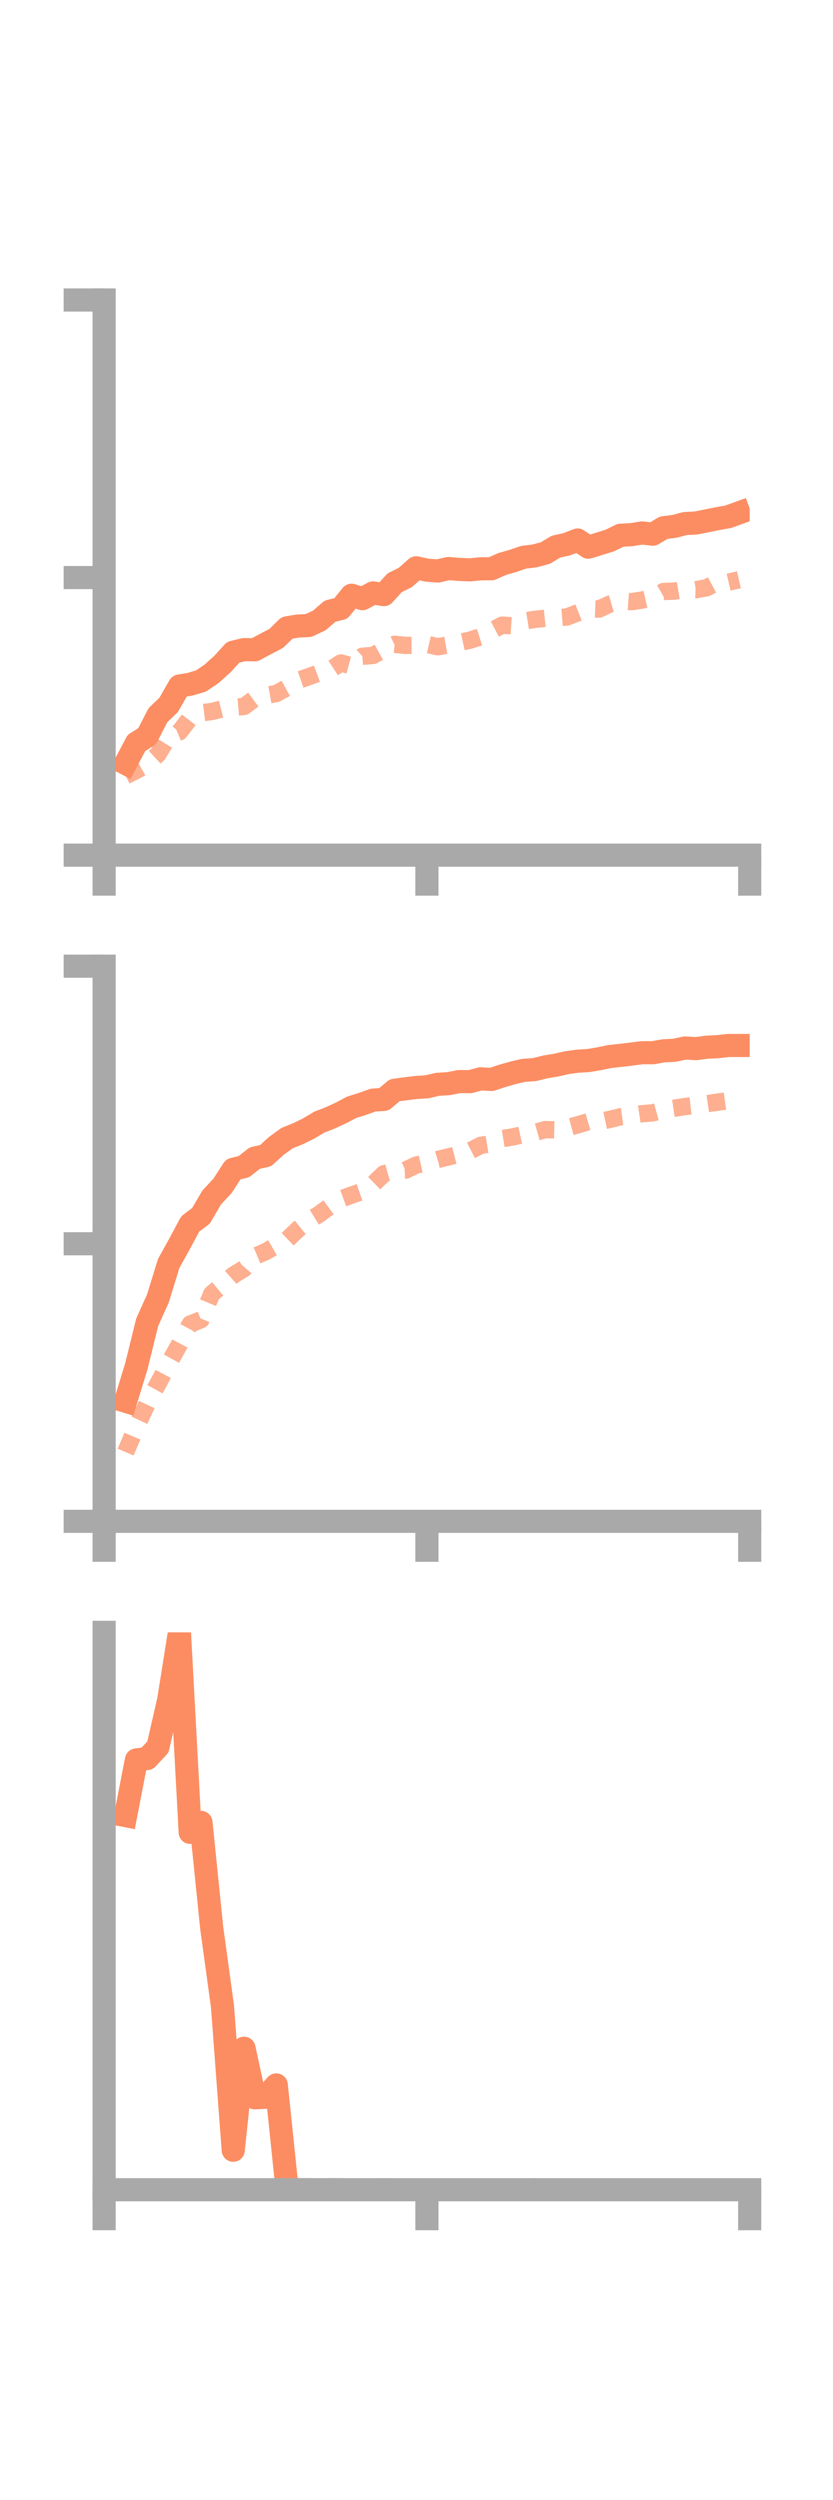 <?xml version="1.0" encoding="utf-8" standalone="no"?>
<!DOCTYPE svg PUBLIC "-//W3C//DTD SVG 1.1//EN"
  "http://www.w3.org/Graphics/SVG/1.1/DTD/svg11.dtd">
<!-- Created with matplotlib (https://matplotlib.org/) -->
<svg height="216pt" version="1.1" viewBox="0 0 72 216" width="72pt" xmlns="http://www.w3.org/2000/svg" xmlns:xlink="http://www.w3.org/1999/xlink">
 <defs>
  <style type="text/css">
*{stroke-linecap:butt;stroke-linejoin:round;}
  </style>
 </defs>
 <g id="figure_1">
  <g id="patch_1">
   <path d="M 0 216 
L 72 216 
L 72 0 
L 0 0 
z
" style="fill:none;"/>
  </g>
  <g id="axes_1">
   <g id="patch_2">
    <path d="M 9 73.885 
L 64.8 73.885 
L 64.8 25.92 
L 9 25.92 
z
" style="fill:none;"/>
   </g>
   <g id="matplotlib.axis_1">
    <g id="xtick_1">
     <g id="line2d_1">
      <defs>
       <path d="M 0 0 
L 0 3.5 
" id="m13a4219537" style="stroke:#a9a9a9;stroke-width:2;"/>
      </defs>
      <g>
       <use style="fill:#a9a9a9;stroke:#a9a9a9;stroke-width:2;" x="9" xlink:href="#m13a4219537" y="73.885"/>
      </g>
     </g>
    </g>
    <g id="xtick_2">
     <g id="line2d_2">
      <g>
       <use style="fill:#a9a9a9;stroke:#a9a9a9;stroke-width:2;" x="36.9" xlink:href="#m13a4219537" y="73.885"/>
      </g>
     </g>
    </g>
    <g id="xtick_3">
     <g id="line2d_3">
      <g>
       <use style="fill:#a9a9a9;stroke:#a9a9a9;stroke-width:2;" x="64.8" xlink:href="#m13a4219537" y="73.885"/>
      </g>
     </g>
    </g>
   </g>
   <g id="matplotlib.axis_2">
    <g id="ytick_1">
     <g id="line2d_4">
      <defs>
       <path d="M 0 0 
L -3.5 0 
" id="mb9d7e17bde" style="stroke:#a9a9a9;stroke-width:2;"/>
      </defs>
      <g>
       <use style="fill:#a9a9a9;stroke:#a9a9a9;stroke-width:2;" x="9" xlink:href="#mb9d7e17bde" y="73.885"/>
      </g>
     </g>
    </g>
    <g id="ytick_2">
     <g id="line2d_5">
      <g>
       <use style="fill:#a9a9a9;stroke:#a9a9a9;stroke-width:2;" x="9" xlink:href="#mb9d7e17bde" y="49.902"/>
      </g>
     </g>
    </g>
    <g id="ytick_3">
     <g id="line2d_6">
      <g>
       <use style="fill:#a9a9a9;stroke:#a9a9a9;stroke-width:2;" x="9" xlink:href="#mb9d7e17bde" y="25.92"/>
      </g>
     </g>
    </g>
   </g>
   <g id="line2d_7">
    <path clip-path="url(#paaa28e8e57)" d="M 10.86 65.961 
L 11.79 64.195 
L 12.72 63.607 
L 13.65 61.794 
L 14.58 60.902 
L 15.51 59.272 
L 16.44 59.118 
L 17.37 58.839 
L 18.3 58.21 
L 19.23 57.369 
L 20.16 56.351 
L 21.09 56.127 
L 22.02 56.142 
L 22.95 55.643 
L 23.88 55.157 
L 24.81 54.246 
L 25.74 54.092 
L 26.67 54.046 
L 27.6 53.606 
L 28.53 52.803 
L 29.46 52.576 
L 30.39 51.43 
L 31.32 51.728 
L 32.25 51.228 
L 33.18 51.377 
L 34.11 50.352 
L 35.04 49.89 
L 35.97 49.061 
L 36.9 49.259 
L 37.83 49.335 
L 38.76 49.123 
L 39.69 49.196 
L 40.62 49.234 
L 41.55 49.146 
L 42.48 49.141 
L 43.41 48.728 
L 44.34 48.463 
L 45.27 48.144 
L 46.2 48.034 
L 47.13 47.786 
L 48.06 47.231 
L 48.99 47.026 
L 49.92 46.657 
L 50.85 47.276 
L 51.78 46.991 
L 52.71 46.702 
L 53.64 46.245 
L 54.57 46.197 
L 55.5 46.048 
L 56.43 46.154 
L 57.36 45.596 
L 58.29 45.48 
L 59.22 45.235 
L 60.15 45.187 
L 61.08 45.005 
L 62.01 44.813 
L 62.94 44.651 
L 63.87 44.313 
" style="fill:none;stroke:#fc8d62;stroke-linecap:square;stroke-width:2;"/>
   </g>
   <g id="line2d_8">
    <path clip-path="url(#paaa28e8e57)" d="M 10.86 67.022 
L 11.79 66.562 
L 12.72 66.034 
L 13.65 65.166 
L 14.58 63.641 
L 15.51 63.236 
L 16.44 62.033 
L 17.37 61.59 
L 18.3 61.476 
L 19.23 61.244 
L 20.16 61.118 
L 21.09 61.04 
L 22.02 60.356 
L 22.95 60.091 
L 23.88 59.922 
L 24.81 59.409 
L 25.74 58.787 
L 26.67 58.472 
L 27.6 58.13 
L 28.53 57.888 
L 29.46 57.28 
L 30.39 57.535 
L 31.32 56.701 
L 32.25 56.629 
L 33.18 56.117 
L 34.11 55.668 
L 35.04 55.764 
L 35.97 55.75 
L 36.9 55.665 
L 37.83 55.88 
L 38.76 55.722 
L 39.69 55.519 
L 40.62 55.313 
L 41.55 55.018 
L 42.48 54.501 
L 43.41 54.012 
L 44.34 54.072 
L 45.27 53.667 
L 46.2 53.517 
L 47.13 53.421 
L 48.06 53.386 
L 48.99 53.311 
L 49.92 52.955 
L 50.85 52.588 
L 51.78 52.624 
L 52.71 52.19 
L 53.64 51.917 
L 54.57 51.985 
L 55.5 51.847 
L 56.43 51.63 
L 57.36 51.104 
L 58.29 51.073 
L 59.22 50.913 
L 60.15 50.951 
L 61.08 50.784 
L 62.01 50.287 
L 62.94 50.308 
L 63.87 50.093 
" style="fill:none;stroke:#fc8d62;stroke-dasharray:1.5,1.5;stroke-dashoffset:0;stroke-opacity:0.7;stroke-width:1.5;"/>
   </g>
   <g id="patch_3">
    <path d="M 9 73.885 
L 9 25.92 
" style="fill:none;stroke:#a9a9a9;stroke-linecap:square;stroke-linejoin:miter;stroke-width:2;"/>
   </g>
   <g id="patch_4">
    <path d="M 64.8 73.885 
L 64.8 25.92 
" style="fill:none;"/>
   </g>
   <g id="patch_5">
    <path d="M 9 73.885 
L 64.8 73.885 
" style="fill:none;stroke:#a9a9a9;stroke-linecap:square;stroke-linejoin:miter;stroke-width:2;"/>
   </g>
   <g id="patch_6">
    <path d="M 9 25.92 
L 64.8 25.92 
" style="fill:none;"/>
   </g>
  </g>
  <g id="axes_2">
   <g id="patch_7">
    <path d="M 9 131.442 
L 64.8 131.442 
L 64.8 83.478 
L 9 83.478 
z
" style="fill:none;"/>
   </g>
   <g id="matplotlib.axis_3">
    <g id="xtick_4">
     <g id="line2d_9">
      <g>
       <use style="fill:#a9a9a9;stroke:#a9a9a9;stroke-width:2;" x="9" xlink:href="#m13a4219537" y="131.442"/>
      </g>
     </g>
    </g>
    <g id="xtick_5">
     <g id="line2d_10">
      <g>
       <use style="fill:#a9a9a9;stroke:#a9a9a9;stroke-width:2;" x="36.9" xlink:href="#m13a4219537" y="131.442"/>
      </g>
     </g>
    </g>
    <g id="xtick_6">
     <g id="line2d_11">
      <g>
       <use style="fill:#a9a9a9;stroke:#a9a9a9;stroke-width:2;" x="64.8" xlink:href="#m13a4219537" y="131.442"/>
      </g>
     </g>
    </g>
   </g>
   <g id="matplotlib.axis_4">
    <g id="ytick_4">
     <g id="line2d_12">
      <g>
       <use style="fill:#a9a9a9;stroke:#a9a9a9;stroke-width:2;" x="9" xlink:href="#mb9d7e17bde" y="131.442"/>
      </g>
     </g>
    </g>
    <g id="ytick_5">
     <g id="line2d_13">
      <g>
       <use style="fill:#a9a9a9;stroke:#a9a9a9;stroke-width:2;" x="9" xlink:href="#mb9d7e17bde" y="107.46"/>
      </g>
     </g>
    </g>
    <g id="ytick_6">
     <g id="line2d_14">
      <g>
       <use style="fill:#a9a9a9;stroke:#a9a9a9;stroke-width:2;" x="9" xlink:href="#mb9d7e17bde" y="83.478"/>
      </g>
     </g>
    </g>
   </g>
   <g id="line2d_15">
    <path clip-path="url(#p2f4dbac52f)" d="M 10.86 121.067 
L 11.79 118.033 
L 12.72 114.253 
L 13.65 112.187 
L 14.58 109.168 
L 15.51 107.489 
L 16.44 105.751 
L 17.37 105.05 
L 18.3 103.463 
L 19.23 102.463 
L 20.16 101.028 
L 21.09 100.795 
L 22.02 100.058 
L 22.95 99.855 
L 23.88 99.01 
L 24.81 98.335 
L 25.74 97.963 
L 26.67 97.508 
L 27.6 96.953 
L 28.53 96.593 
L 29.46 96.163 
L 30.39 95.672 
L 31.32 95.382 
L 32.25 95.049 
L 33.18 94.989 
L 34.11 94.198 
L 35.04 94.071 
L 35.97 93.959 
L 36.9 93.899 
L 37.83 93.684 
L 38.76 93.63 
L 39.69 93.448 
L 40.62 93.457 
L 41.55 93.21 
L 42.48 93.267 
L 43.41 92.959 
L 44.34 92.694 
L 45.27 92.477 
L 46.2 92.412 
L 47.13 92.181 
L 48.06 92.029 
L 48.99 91.815 
L 49.92 91.689 
L 50.85 91.632 
L 51.78 91.478 
L 52.71 91.284 
L 53.64 91.186 
L 54.57 91.073 
L 55.5 90.953 
L 56.43 90.956 
L 57.36 90.791 
L 58.29 90.745 
L 59.22 90.548 
L 60.15 90.602 
L 61.08 90.479 
L 62.01 90.436 
L 62.94 90.33 
L 63.87 90.33 
" style="fill:none;stroke:#fc8d62;stroke-linecap:square;stroke-width:2;"/>
   </g>
   <g id="line2d_16">
    <path clip-path="url(#p2f4dbac52f)" d="M 10.86 125.464 
L 11.79 123.266 
L 12.72 121.28 
L 13.65 119.566 
L 14.58 117.822 
L 15.51 116.15 
L 16.44 114.398 
L 17.37 114.028 
L 18.3 111.793 
L 19.23 111.015 
L 20.16 110.18 
L 21.09 109.61 
L 22.02 108.546 
L 22.95 108.152 
L 23.88 107.609 
L 24.81 107.125 
L 25.74 106.225 
L 26.67 105.475 
L 27.6 104.902 
L 28.53 104.215 
L 29.46 103.592 
L 30.39 103.256 
L 31.32 102.93 
L 32.25 102.314 
L 33.18 101.415 
L 34.11 101.153 
L 35.04 101.106 
L 35.97 100.665 
L 36.9 100.461 
L 37.83 100.182 
L 38.76 99.956 
L 39.69 99.716 
L 40.62 99.436 
L 41.55 98.961 
L 42.48 98.806 
L 43.41 98.378 
L 44.34 98.227 
L 45.27 98.021 
L 46.2 97.86 
L 47.13 97.598 
L 48.06 97.622 
L 48.99 97.442 
L 49.92 97.189 
L 50.85 96.914 
L 51.78 96.914 
L 52.71 96.717 
L 53.64 96.487 
L 54.57 96.363 
L 55.5 96.224 
L 56.43 96.148 
L 57.36 95.892 
L 58.29 95.751 
L 59.22 95.603 
L 60.15 95.494 
L 61.08 95.365 
L 62.01 95.228 
L 62.94 95.102 
L 63.87 94.967 
" style="fill:none;stroke:#fc8d62;stroke-dasharray:1.5,1.5;stroke-dashoffset:0;stroke-opacity:0.7;stroke-width:1.5;"/>
   </g>
   <g id="patch_8">
    <path d="M 9 131.442 
L 9 83.478 
" style="fill:none;stroke:#a9a9a9;stroke-linecap:square;stroke-linejoin:miter;stroke-width:2;"/>
   </g>
   <g id="patch_9">
    <path d="M 64.8 131.442 
L 64.8 83.478 
" style="fill:none;"/>
   </g>
   <g id="patch_10">
    <path d="M 9 131.442 
L 64.8 131.442 
" style="fill:none;stroke:#a9a9a9;stroke-linecap:square;stroke-linejoin:miter;stroke-width:2;"/>
   </g>
   <g id="patch_11">
    <path d="M 9 83.478 
L 64.8 83.478 
" style="fill:none;"/>
   </g>
  </g>
  <g id="axes_3">
   <g id="patch_12">
    <path d="M 9 189 
L 64.8 189 
L 64.8 141.035 
L 9 141.035 
z
" style="fill:none;"/>
   </g>
   <g id="matplotlib.axis_5">
    <g id="xtick_7">
     <g id="line2d_17">
      <g>
       <use style="fill:#a9a9a9;stroke:#a9a9a9;stroke-width:2;" x="9" xlink:href="#m13a4219537" y="189.193"/>
      </g>
     </g>
    </g>
    <g id="xtick_8">
     <g id="line2d_18">
      <g>
       <use style="fill:#a9a9a9;stroke:#a9a9a9;stroke-width:2;" x="36.9" xlink:href="#m13a4219537" y="189.193"/>
      </g>
     </g>
    </g>
    <g id="xtick_9">
     <g id="line2d_19">
      <g>
       <use style="fill:#a9a9a9;stroke:#a9a9a9;stroke-width:2;" x="64.8" xlink:href="#m13a4219537" y="189.193"/>
      </g>
     </g>
    </g>
   </g>
   <g id="matplotlib.axis_6"/>
   <g id="line2d_20">
    <path clip-path="url(#p8a6354233b)" d="M 10.86 156.868 
L 11.79 152.059 
L 12.72 151.938 
L 13.65 150.944 
L 14.58 146.883 
L 15.51 141.035 
L 16.44 158.318 
L 17.37 157.453 
L 18.3 166.578 
L 19.23 173.343 
L 20.16 185.781 
L 21.09 176.969 
L 22.02 181.251 
L 22.95 181.206 
L 23.88 180.139 
L 24.81 189.073 
L 25.74 189.193 
L 26.67 189.193 
L 27.6 189.209 
L 28.53 189.193 
L 29.46 189.193 
L 30.39 189.547 
L 31.32 189.292 
L 32.25 190.63 
L 33.18 189.193 
L 34.11 190.876 
L 35.04 192.037 
L 35.97 200.257 
L 36.9 196.054 
L 37.83 194.172 
L 38.76 194.323 
L 39.69 194.974 
L 40.62 196.638 
L 41.55 195.433 
L 42.48 193.718 
L 43.41 194.095 
L 44.34 192.871 
L 45.27 194.09 
L 46.2 189.193 
L 47.13 193.546 
L 48.06 193.667 
L 48.99 192.335 
L 49.92 192.602 
L 50.85 191.761 
L 51.78 191.747 
L 52.71 192.047 
L 53.64 192.159 
L 54.57 192.187 
L 55.5 193.649 
L 56.43 192.345 
L 57.36 194.159 
L 58.29 192.403 
L 59.22 193.563 
L 60.15 192.366 
L 61.08 193.08 
L 62.01 192.641 
L 62.94 191.57 
L 63.87 192.321 
" style="fill:none;stroke:#fc8d62;stroke-linecap:square;stroke-width:2;"/>
   </g>
   <g id="line2d_21">
    <path clip-path="url(#p8a6354233b)" d="M 12.283 217 
L 12.72 199.867 
L 13.65 192.37 
L 14.58 189.193 
L 15.51 189.698 
L 16.44 196.137 
L 17.37 211.951 
L 18.3 198.255 
L 19.23 190.937 
L 20.16 189.658 
L 21.09 189.117 
L 22.02 189.196 
L 22.95 190.816 
L 23.88 189.44 
L 24.81 191.326 
L 25.74 191.501 
L 26.67 189.459 
L 27.6 189.22 
L 28.53 189.181 
L 29.46 189.187 
L 30.39 189.193 
L 31.32 189.272 
L 32.25 189.228 
L 33.18 189.547 
L 34.11 189.728 
L 35.04 189.46 
L 35.97 189.193 
L 36.9 189.318 
L 37.83 189.216 
L 38.76 189.195 
L 39.69 189.42 
L 40.62 189.814 
L 41.55 189.635 
L 42.48 189.612 
L 43.41 190.023 
L 44.34 191.662 
L 45.27 189.193 
L 46.2 192.135 
L 47.13 193.76 
L 48.06 194.066 
L 48.99 191.149 
L 49.92 189.889 
L 50.85 189.936 
L 51.78 189.626 
L 52.71 189.193 
L 53.64 189.939 
L 54.57 189.273 
L 55.5 189.434 
L 56.43 189.193 
L 57.36 189.273 
L 58.29 189.35 
L 59.22 189.439 
L 60.15 189.193 
L 61.08 189.193 
L 62.01 189.211 
L 62.94 189.33 
L 63.87 189.266 
" style="fill:none;stroke:#fc8d62;stroke-dasharray:1.5,1.5;stroke-dashoffset:0;stroke-opacity:0.7;stroke-width:1.5;"/>
   </g>
   <g id="line2d_22">
    <path clip-path="url(#p8a6354233b)" d="M 9 189.064 
L 64.8 189.064 
" style="fill:none;stroke:#66c2a5;stroke-dasharray:1.5,1.5;stroke-dashoffset:0;stroke-opacity:0.7;stroke-width:1.5;"/>
   </g>
   <g id="patch_13">
    <path d="M 9 189 
L 9 141.035 
" style="fill:none;stroke:#a9a9a9;stroke-linecap:square;stroke-linejoin:miter;stroke-width:2;"/>
   </g>
   <g id="patch_14">
    <path d="M 64.8 189 
L 64.8 141.035 
" style="fill:none;"/>
   </g>
   <g id="patch_15">
    <path d="M 9 189.193 
L 64.8 189.193 
" style="fill:none;stroke:#a9a9a9;stroke-linecap:square;stroke-linejoin:miter;stroke-width:2;"/>
   </g>
   <g id="patch_16">
    <path d="M 9 141.035 
L 64.8 141.035 
" style="fill:none;"/>
   </g>
  </g>
 </g>
 <defs>
  <clipPath id="paaa28e8e57">
   <rect height="47.965" width="55.8" x="9" y="25.92"/>
  </clipPath>
  <clipPath id="p2f4dbac52f">
   <rect height="47.965" width="55.8" x="9" y="83.478"/>
  </clipPath>
  <clipPath id="p8a6354233b">
   <rect height="47.965" width="55.8" x="9" y="141.035"/>
  </clipPath>
 </defs>
</svg>
